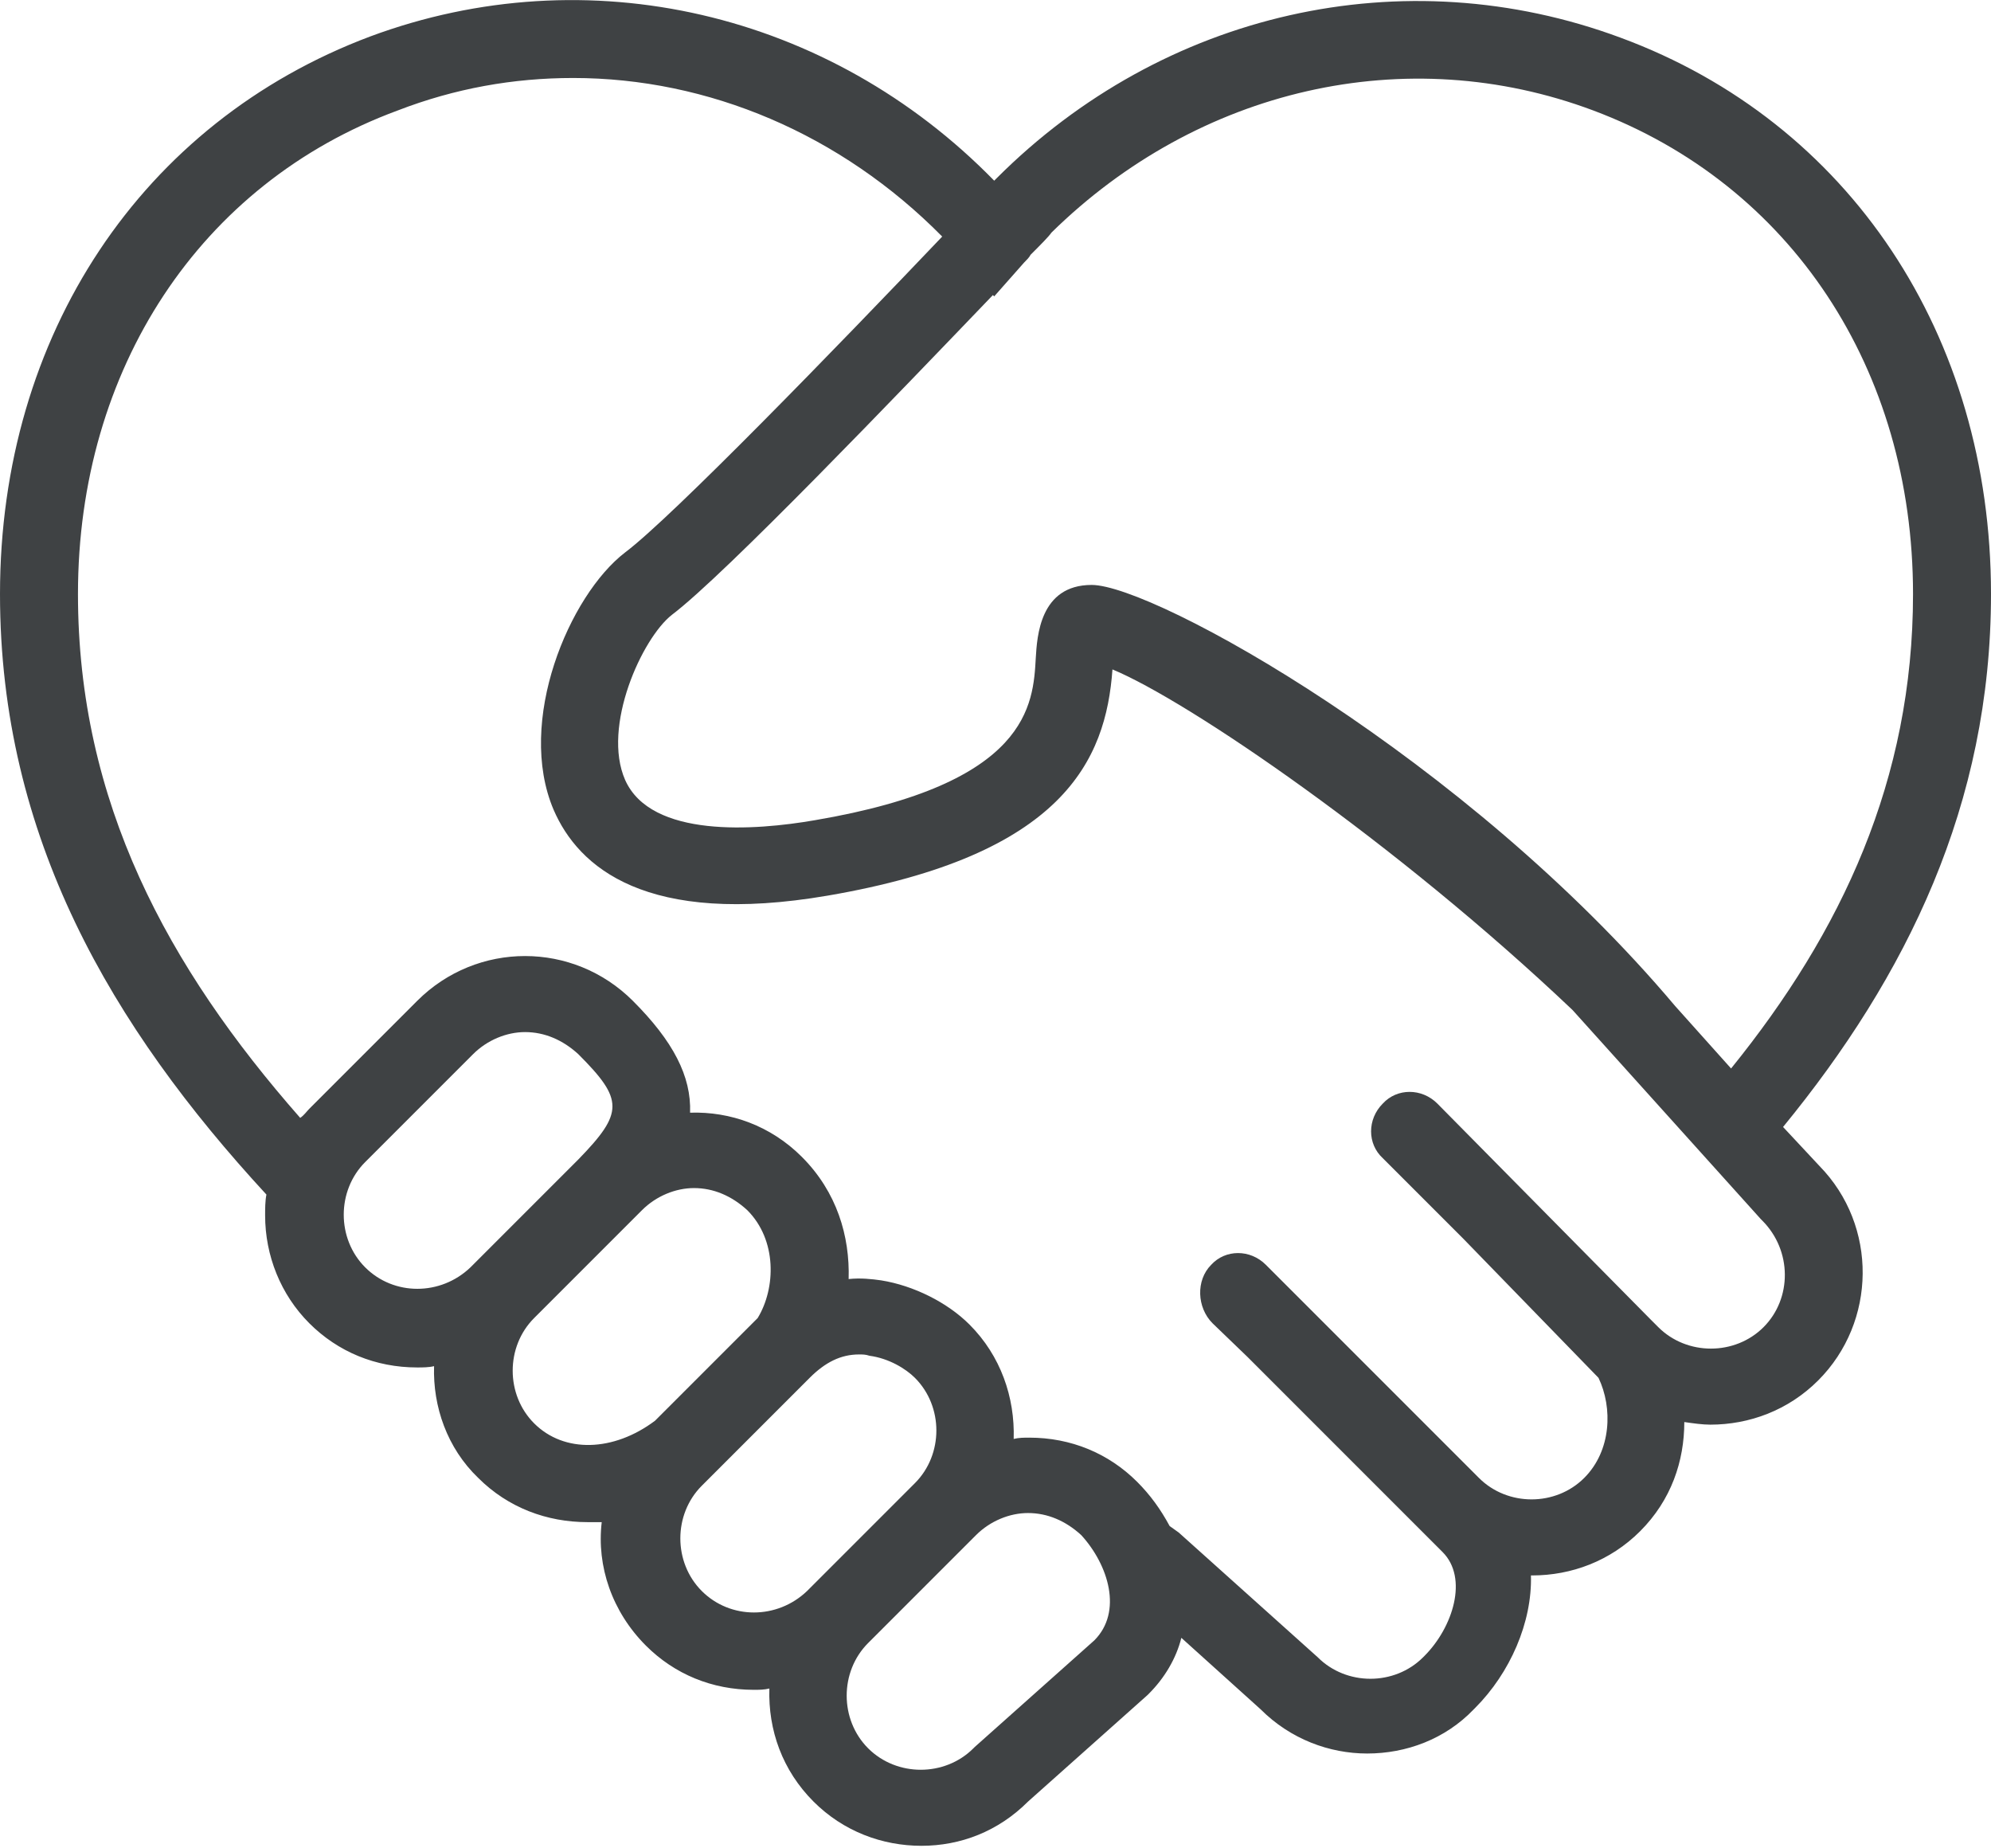 <svg xmlns="http://www.w3.org/2000/svg" width="153.2" height="142.2" viewBox="0 0 153.2 142.2"><style type="text/css">.st0{fill:#3F4244;}</style><path class="st0" d="M137.2 86.7c9.5-11.6 16-24.8 16-41 0-19.9-10.9-36.3-28.5-42.8-16.7-6.2-35.2-2-48 10.8l-.1.1-.1.1c-12.7-13-31.3-17.3-48-11.1-17.6 6.6-28.5 23-28.5 42.9 0 18.7 8.6 33.3 20.5 46.2-.1.5-.1 1.1-.1 1.6 0 3.1 1.2 6.1 3.4 8.3 2.2 2.2 5.1 3.4 8.3 3.4.4 0 .9 0 1.3-.1-.1 3.1 1 6.3 3.4 8.6 2.3 2.3 5.3 3.4 8.4 3.4h1.1c-.4 3.4.8 6.9 3.4 9.5 2.2 2.2 5.1 3.4 8.3 3.4.4 0 .8 0 1.2-.1-.1 3.2 1 6.3 3.4 8.7 2.3 2.3 5.3 3.4 8.3 3.4 3 0 5.9-1.1 8.2-3.4l9.2-8.2.1-.1c1.2-1.2 2.1-2.7 2.5-4.3l6.1 5.5c2.3 2.3 5.3 3.4 8.2 3.4 3 0 6-1.1 8.2-3.4l.1-.1c2.7-2.7 4.4-6.6 4.3-10.2h.1c3 0 6-1.1 8.3-3.4 2.4-2.4 3.4-5.4 3.4-8.4.7.1 1.4.2 2 .2 3 0 6-1.1 8.3-3.4 4.5-4.5 4.6-11.9.1-16.5l-2.8-3zm-14.6-78.2c15.2 5.7 24.6 19.9 24.6 37.2 0 14.3-5.5 26-14 36.5l-4.3-4.8c-16.1-19.1-40.1-32.4-44.9-32.4-4 0-4.2 4-4.3 5.6-.2 3.6-.5 9.7-17 12.5-4.6.8-12.6 1.4-14.6-3.1-1.8-4.1 1.3-10.9 3.6-12.7 4.1-3.1 17.5-17.1 24.7-24.6l.1.1 2.3-2.6c.2-.2.4-.4.5-.6.8-.8 1.4-1.4 1.6-1.7 11.3-11.1 27.3-14.8 41.7-9.4zm-94.5 89c-2.2-2.2-2.2-5.9 0-8.1l8.3-8.3c1.1-1.1 2.6-1.7 4-1.7 1.5 0 2.9.6 4.1 1.7 3.5 3.5 3.5 4.5 0 8.1l-8.3 8.3c-2.3 2.2-5.9 2.2-8.1 0zm13 12c-2.2-2.2-2.2-5.9 0-8.1l8.3-8.3c1.1-1.1 2.6-1.7 4-1.7 1.5 0 2.9.6 4.1 1.7 2.3 2.3 2.2 6 .8 8.3l-7.9 7.9c-3.2 2.4-7 2.5-9.3.2zm12.9 12.9c-2.2-2.2-2.2-5.9 0-8.1l8.3-8.3c1.2-1.2 2.4-1.8 3.8-1.8.3 0 .5 0 .8.1 1.5.2 2.8 1 3.5 1.7 2.2 2.2 2.2 5.9 0 8.1l-8.3 8.3c-2.3 2.2-5.9 2.2-8.1 0zm30.2 3.8l-9.2 8.2-.1.1c-2.2 2.2-5.9 2.2-8.1 0-2.2-2.2-2.2-5.9 0-8.1l8.3-8.3c1.1-1.1 2.6-1.7 4-1.7 1.5 0 2.9.6 4.1 1.7 2.1 2.3 3.2 5.9 1 8.1zm51.5-24.1c-2.2 2.2-5.9 2.2-8.1 0l-.5-.5-.1-.1-16.4-16.6c-1.2-1.2-3.1-1.2-4.2 0-1.2 1.2-1.2 3.1 0 4.2l6.2 6.2 10.4 10.7c1.1 2.3 1 5.6-1.1 7.7-2.2 2.2-5.9 2.2-8.1 0l-16.4-16.4c-1.2-1.2-3.1-1.2-4.2 0-1.2 1.2-1.1 3.3.1 4.5l2.7 2.6 15 15c2 2 .8 5.8-1.4 8l-.1.1c-2.2 2.2-5.9 2.2-8.1 0l-10.7-9.6-.7-.5c-.7-1.3-1.5-2.4-2.5-3.4-2.2-2.2-5.1-3.4-8.3-3.4-.4 0-.8 0-1.2.1.1-3.2-1-6.4-3.4-8.8-1.7-1.7-4.3-3-6.8-3.4-.7-.1-1.6-.2-2.5-.1.1-3.3-.9-6.7-3.6-9.4-2.4-2.4-5.5-3.5-8.6-3.4.1-2.8-1.3-5.5-4.4-8.6-4.6-4.6-12-4.6-16.6 0l-8.3 8.3c-.2.2-.4.5-.7.7-10.2-11.6-17.1-24.3-17.1-40.3 0-17.3 9.4-31.6 24.6-37.2 4.4-1.7 8.9-2.5 13.5-2.5 10.4 0 20.6 4.3 28.4 12.2-8 8.4-20.8 21.6-24.4 24.3-4.3 3.3-8.4 13-5.5 19.8 1.9 4.4 7.1 9 21.1 6.6 18.1-3.1 21.4-10.4 21.9-17.4 5.8 2.4 21.8 13.3 35.4 26.2l14.5 16.1.1.1c2.3 2.3 2.3 6 .1 8.2z"/></svg>